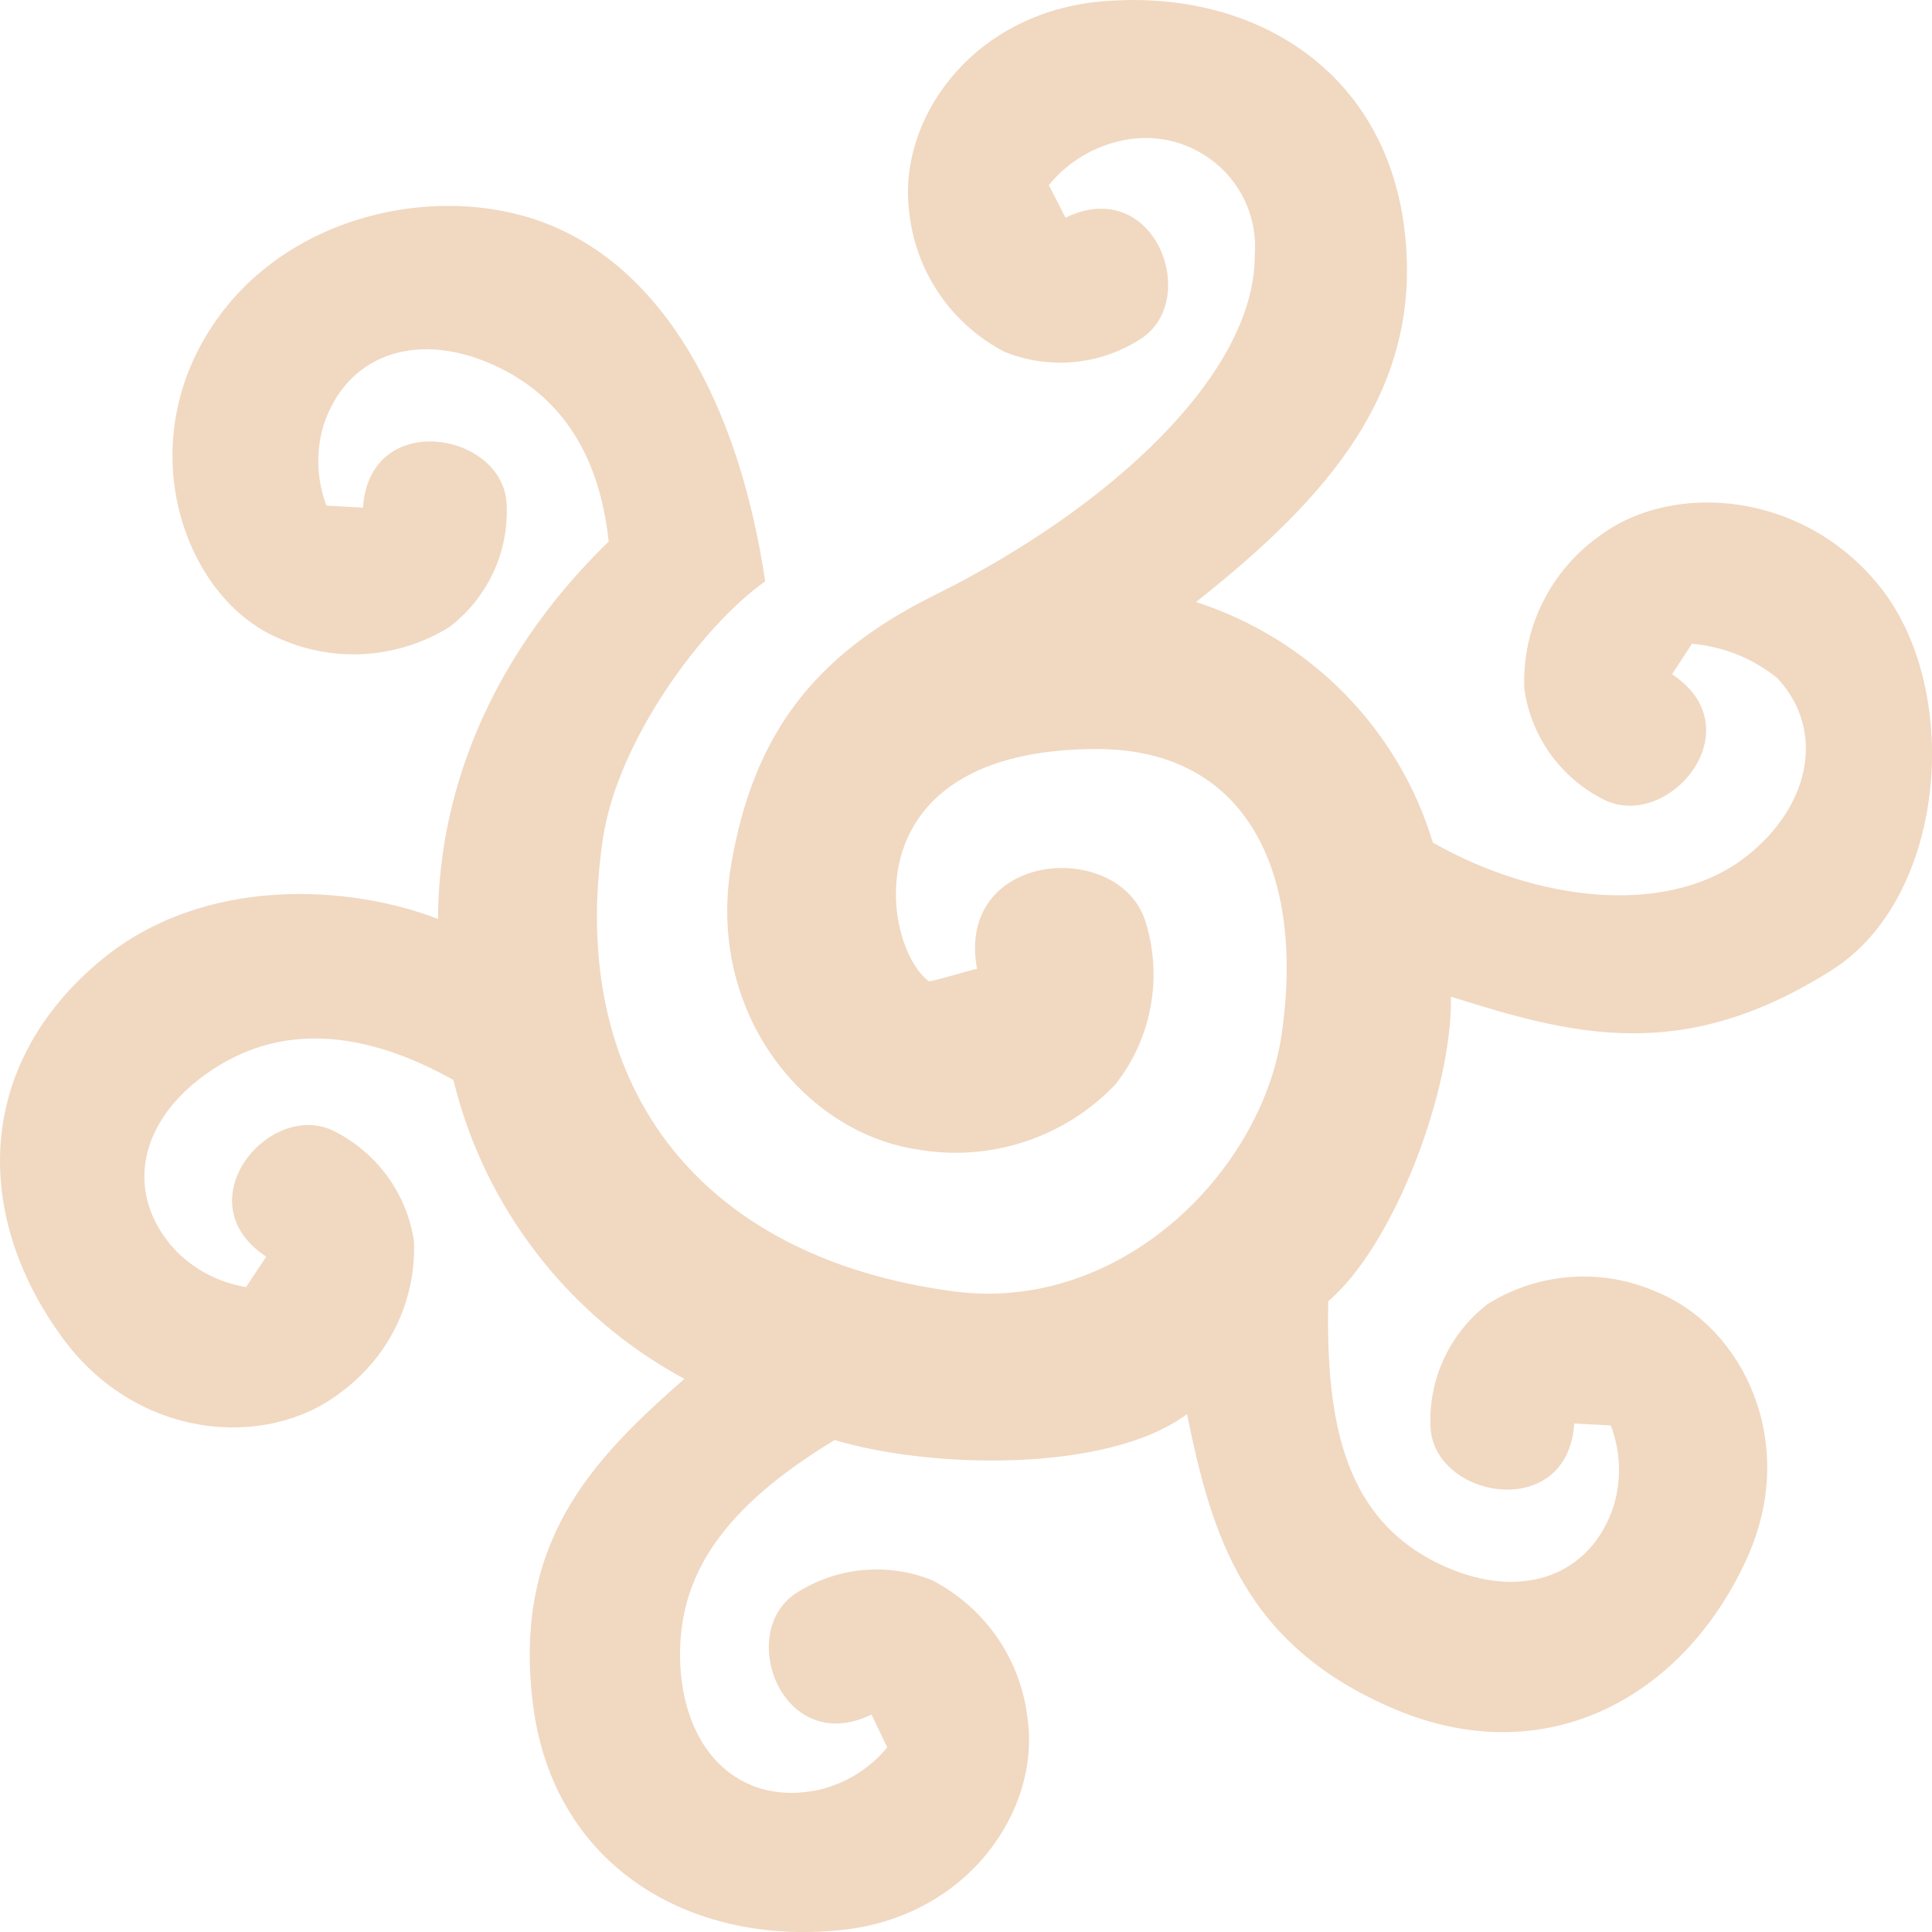 <svg width="20" height="20" viewBox="0 0 20 20" fill="none" xmlns="http://www.w3.org/2000/svg">
<path fill-rule="evenodd" clip-rule="evenodd" d="M15.02 10.317C15.035 11.304 14.422 12.9 13.75 13.47C13.723 14.758 13.93 15.763 14.965 16.22C15.771 16.576 16.477 16.301 16.707 15.583C16.787 15.311 16.776 15.021 16.675 14.756L16.296 14.736C16.232 15.767 14.826 15.515 14.808 14.758C14.799 14.517 14.848 14.277 14.951 14.058C15.054 13.839 15.208 13.647 15.401 13.499C15.66 13.337 15.956 13.241 16.262 13.219C16.568 13.198 16.874 13.251 17.154 13.376C18.047 13.743 18.621 14.934 18.09 16.119C17.44 17.567 16.01 18.355 14.443 17.695C12.876 17.035 12.544 15.893 12.288 14.639C11.461 15.252 9.628 15.204 8.64 14.907C7.487 15.607 6.953 16.339 7.051 17.353C7.144 18.22 7.732 18.691 8.479 18.528C8.756 18.462 9.004 18.308 9.185 18.089L9.022 17.749C8.089 18.2 7.607 16.875 8.259 16.481C8.465 16.352 8.699 16.274 8.941 16.253C9.184 16.232 9.428 16.268 9.653 16.36C9.925 16.502 10.157 16.708 10.329 16.96C10.501 17.212 10.607 17.503 10.639 17.805C10.764 18.754 10.01 19.844 8.713 19.979C7.123 20.148 5.72 19.303 5.516 17.634C5.311 15.966 6.12 15.119 7.085 14.274C6.49 13.953 5.97 13.511 5.559 12.978C5.147 12.445 4.852 11.833 4.694 11.18C3.967 10.774 3.008 10.486 2.125 11.124C1.412 11.637 1.298 12.38 1.812 12.939C2.009 13.143 2.267 13.278 2.547 13.324L2.756 13.009C1.887 12.437 2.811 11.355 3.479 11.72C3.693 11.832 3.878 11.992 4.018 12.188C4.158 12.383 4.249 12.609 4.285 12.846C4.298 13.152 4.234 13.456 4.1 13.731C3.965 14.006 3.764 14.243 3.515 14.423C2.75 15.006 1.421 14.903 0.651 13.855C-0.289 12.574 -0.257 11.018 1.049 9.937C2.123 9.052 3.633 9.164 4.535 9.513C4.535 8.685 4.762 7.104 6.301 5.606C6.224 4.885 5.931 4.14 5.091 3.77C4.285 3.415 3.579 3.689 3.347 4.408C3.268 4.68 3.279 4.969 3.379 5.234L3.758 5.255C3.824 4.223 5.229 4.475 5.245 5.232C5.255 5.473 5.207 5.713 5.104 5.932C5.001 6.15 4.847 6.341 4.655 6.489C4.395 6.651 4.099 6.747 3.793 6.769C3.487 6.791 3.18 6.737 2.899 6.613C2.009 6.246 1.467 4.933 1.991 3.75C2.641 2.3 4.389 1.852 5.606 2.295C6.876 2.759 7.65 4.196 7.921 6.018C7.282 6.468 6.392 7.658 6.24 8.689C5.872 11.196 7.194 13.011 9.874 13.369C11.606 13.594 13.053 12.128 13.266 10.72C13.514 9.031 12.908 7.754 11.354 7.754C8.77 7.754 9.136 9.82 9.619 10.16C9.753 10.133 10.01 10.052 10.114 10.029C9.887 8.793 11.618 8.678 11.865 9.563C11.949 9.845 11.964 10.143 11.909 10.432C11.854 10.721 11.73 10.993 11.547 11.225C11.29 11.496 10.968 11.7 10.611 11.818C10.255 11.936 9.874 11.964 9.503 11.9C8.341 11.732 7.303 10.493 7.571 8.939C7.798 7.631 8.4 6.793 9.669 6.164C11.486 5.264 12.989 3.876 12.989 2.647C13.004 2.467 12.975 2.286 12.905 2.119C12.835 1.953 12.725 1.805 12.585 1.69C12.445 1.574 12.279 1.493 12.102 1.454C11.924 1.416 11.739 1.42 11.563 1.467C11.285 1.537 11.037 1.695 10.857 1.917C10.905 2.007 10.989 2.174 11.03 2.253C11.963 1.802 12.444 3.126 11.793 3.518C11.587 3.648 11.353 3.727 11.111 3.748C10.868 3.77 10.624 3.733 10.398 3.642C10.127 3.5 9.894 3.294 9.723 3.042C9.551 2.79 9.444 2.499 9.413 2.196C9.288 1.248 10.042 0.169 11.338 0.021C12.928 -0.146 14.331 0.696 14.538 2.367C14.745 4.038 13.736 5.16 12.381 6.232C12.962 6.42 13.489 6.744 13.916 7.178C14.343 7.612 14.658 8.142 14.833 8.723C15.93 9.344 17.231 9.471 18.013 8.914C18.726 8.401 18.921 7.579 18.399 7.02C18.147 6.816 17.839 6.692 17.515 6.664L17.309 6.98C18.176 7.552 17.254 8.63 16.584 8.268C16.368 8.156 16.183 7.994 16.043 7.796C15.903 7.598 15.813 7.37 15.78 7.131C15.767 6.825 15.83 6.521 15.965 6.246C16.099 5.971 16.3 5.733 16.55 5.554C17.315 4.973 18.698 5.079 19.489 6.11C20.313 7.187 20.143 9.297 18.962 10.043C17.431 11.011 16.309 10.727 15.02 10.317Z" fill="#F1D8C1"/>
</svg>

